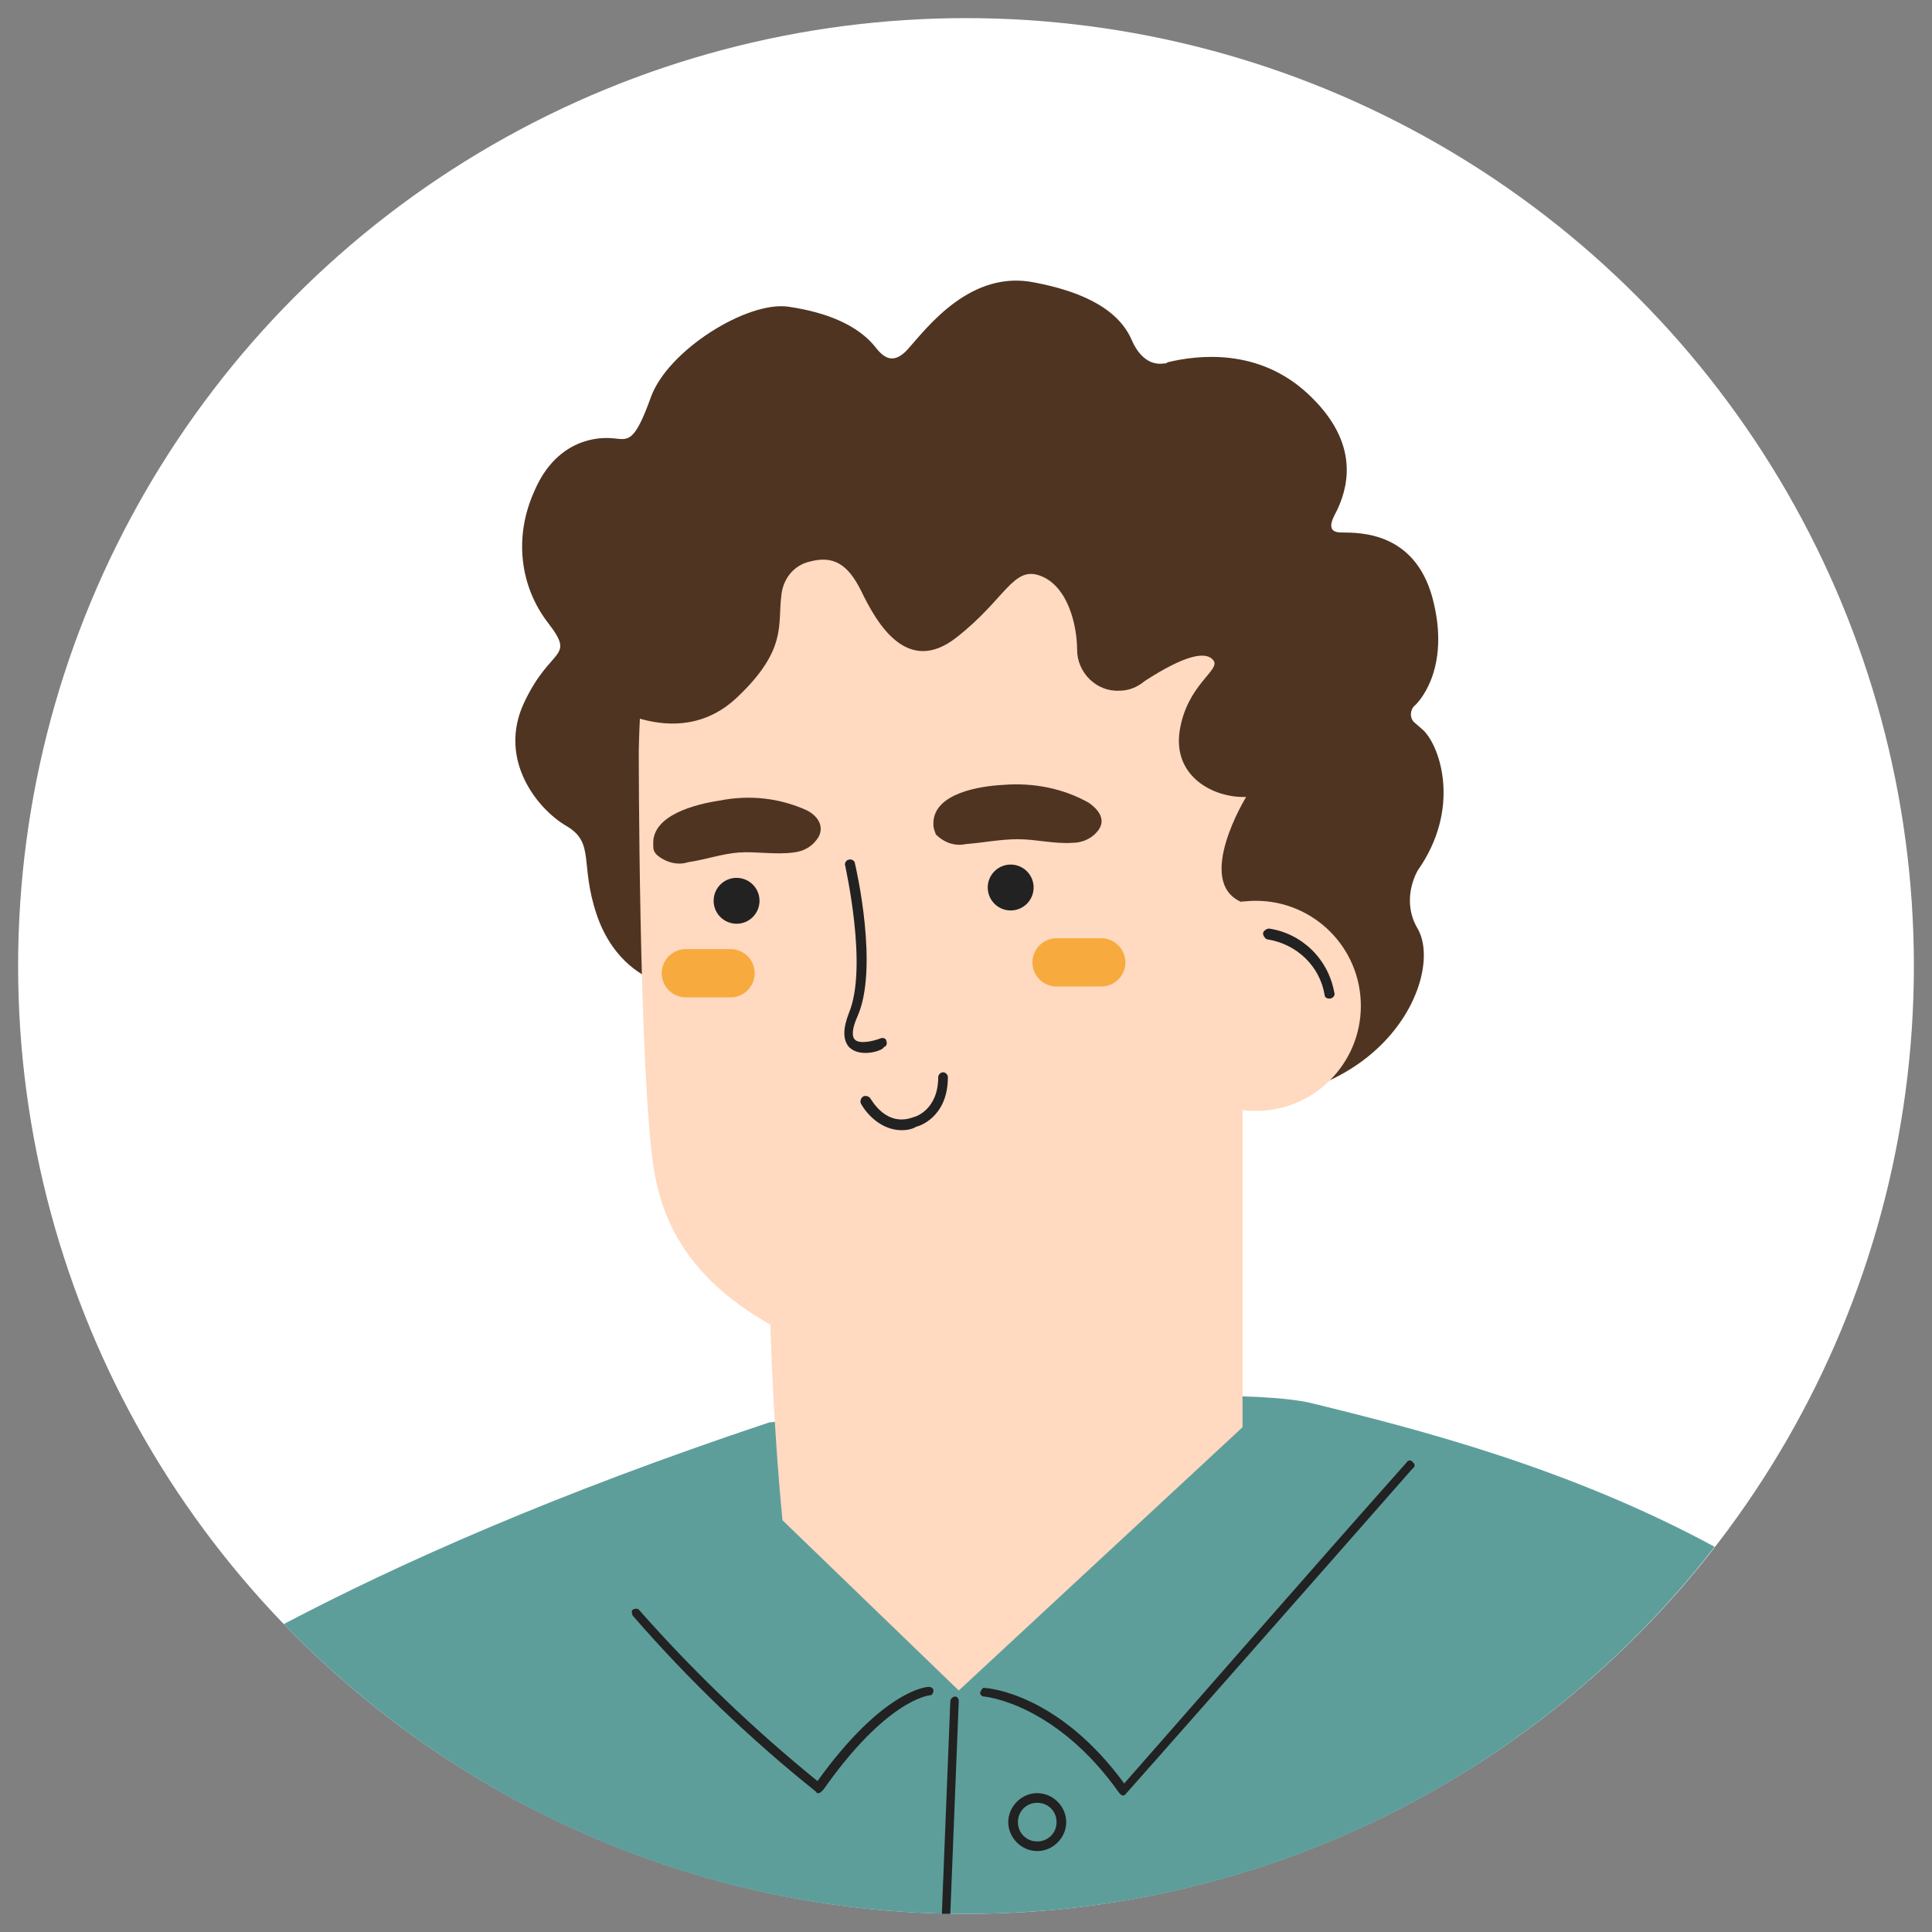 <?xml version="1.0" encoding="utf-8"?>
<!-- Generator: Adobe Illustrator 24.1.2, SVG Export Plug-In . SVG Version: 6.00 Build 0)  -->
<svg version="1.1" id="Capa_1" xmlns="http://www.w3.org/2000/svg" xmlns:xlink="http://www.w3.org/1999/xlink" x="0px" y="0px"
	 viewBox="0 0 160 160" style="enable-background:new 0 0 160 160;" xml:space="preserve">
<rect x="0" y="0" width="160" height="160" fill="#808080" stroke="none"/>
<style type="text/css">
	.st0{fill:#FFFFFF;}
	.st1{fill:#5D9E9B;}
	.st2{fill:#4F3422;}
	.st3{fill:#FFD9C0;}
	.st4{fill:#222222;}
	.st5{fill:#F7AB3E;}
</style>
<g>
	<circle class="st0" cx="80" cy="80" r="78.5"/>
</g>
<g>
	<path class="st1" d="M23.5,134.5c14.3,14.8,34.3,24,56.5,24c25.2,0,47.7-11.9,62-30.4c-12-6.5-24.4-9.7-33.4-11.9
		c-8.4-2-44.9,1.6-44.9,1.6C46,123.7,33,129.5,23.5,134.5z"/>
</g>
<g>
	<path class="st2" d="M53.8,81c0,0-3-1.1-4.4-5.3s-0.1-5.9-2.5-7.3s-5.7-5.5-3.5-10.2s4.3-3.6,2-6.6c-2.4-3.1-2.8-7.2-1.2-10.8
		c1.6-3.9,4.6-4.7,6.6-4.5c1.2,0.1,1.7,0.5,3.1-3.4s8-8,11.4-7.5s5.6,1.6,6.9,3c0.5,0.5,1.4,2.3,3,0.5s5.2-6.6,10.5-5.5
		c3.1,0.6,6.7,1.8,8,4.7c0.5,1.2,1.4,2.2,2.7,2c0.1,0,0.2,0,0.3-0.1c2.5-0.6,7.5-1.2,11.6,2.6s3.5,7.3,2.5,9.5c-0.2,0.5-1.3,2,0.3,2
		s6,0,7.5,5.3c1.7,6.2-1.4,9-1.4,9c-0.4,0.3-0.5,1-0.1,1.4c0.1,0.1,0.7,0.6,0.8,0.7c1.4,1.4,3.1,6.5-0.5,11.6
		c-0.8,1.5-0.9,3.3,0,4.8c2.2,3.8-2.5,14.8-16.8,14.3l-3.9-19.4L53.8,81z"/>
</g>
<g>
	<circle class="st3" cx="104" cy="83.3" r="8.7"/>
</g>
<g>
	<path class="st3" d="M52.9,62.2c0,0,0,25.8,1.2,34.3c0.6,4,2.4,9.1,9.7,13.2c0,0,0.2,8,1,16.2L79.4,140l23.5-21.8v-45
		c0,0,3.5-26.1-5.6-27.7s-37.3-1-37.3-1S53.3,41.6,52.9,62.2z"/>
</g>
<g>
	<path class="st2" d="M49.2,57.7c0,0,6.7,5,11.9,0c4.1-3.9,3.3-6,3.6-8.3c0.1-1.4,1-2.6,2.4-2.9c1.9-0.5,3.1,0.2,4.2,2.4
		c1.3,2.7,3.8,7.1,7.9,3.9s4.7-6,7-5.1s3,4.2,3,6.1c0,1.9,1.6,3.5,3.5,3.4c0.8,0,1.5-0.3,2.1-0.8c3.4-2.2,5.1-2.5,5.7-1.7
		s-2.2,2-2.8,5.8c-0.6,3.8,2.8,5.6,5.5,5.5c0,0-4.3,7-0.4,8.7L109,69l-4-19.4l-7.3-12.2l-20.2-0.8l-19.8,0.8l-5.5,5L49.2,57.7z"/>
</g>
<g>
	<path class="st2" d="M90.2,66.5c-2.1-1.2-4.6-1.7-7.1-1.5c-2,0.1-5.7,0.7-5.8,3.1c0,0,0,0.1,0,0.2c0,0.3,0.1,0.5,0.2,0.8
		c0.7,0.7,1.6,1,2.5,0.8c1.4-0.1,2.8-0.4,4.3-0.4s3,0.4,4.5,0.3c0.9,0,1.7-0.4,2.2-1.1C91.6,67.8,90.9,67,90.2,66.5z M86.6,66.3
		L86.6,66.3L86.6,66.3z"/>
</g>
<g>
	<path class="st2" d="M66.8,67.1c-2.2-1-4.7-1.3-7.2-0.8c-2,0.3-5.6,1.2-5.5,3.6c0,0,0,0.1,0,0.2c0,0.3,0.1,0.5,0.3,0.7
		c0.7,0.6,1.7,0.9,2.6,0.6c1.4-0.2,2.8-0.7,4.2-0.8s3,0.2,4.5,0c0.9-0.1,1.6-0.5,2.1-1.3C68.3,68.3,67.6,67.5,66.8,67.1z M63.2,67.3
		L63.2,67.3L63.2,67.3z"/>
</g>
<g>
	<circle class="st4" cx="83.7" cy="73.5" r="1.9"/>
</g>
<g>
	<circle class="st4" cx="61" cy="74.6" r="1.9"/>
</g>
<g>
	<path class="st5" d="M87.5,77.7h3.7c1.1,0,2,0.9,2,2l0,0c0,1.1-0.9,2-2,2h-3.7c-1.1,0-2-0.9-2-2l0,0C85.5,78.6,86.4,77.7,87.5,77.7
		z"/>
</g>
<g>
	<path class="st5" d="M56.8,78.6h3.7c1.1,0,2,0.9,2,2l0,0c0,1.1-0.9,2-2,2h-3.7c-1.1,0-2-0.9-2-2l0,0C54.8,79.5,55.7,78.6,56.8,78.6
		z"/>
</g>
<g>
	<path class="st4" d="M110.1,82.7c-0.2,0-0.4-0.1-0.4-0.3c-0.4-2.4-2.3-4.2-4.7-4.6c-0.2,0-0.4-0.3-0.4-0.5s0.3-0.4,0.5-0.4
		c2.7,0.4,4.9,2.5,5.4,5.3C110.6,82.4,110.4,82.7,110.1,82.7C110.2,82.7,110.2,82.7,110.1,82.7z"/>
</g>
<g>
	<path class="st4" d="M71.7,87.2c-0.5,0-1-0.1-1.4-0.5c-0.5-0.6-0.5-1.5,0-2.8c1.6-3.8-0.3-12.1-0.3-12.2c-0.1-0.2,0.1-0.5,0.3-0.5
		c0.2-0.1,0.5,0.1,0.5,0.3c0.1,0.4,2,8.7,0.2,12.7c-0.4,0.9-0.5,1.6-0.2,1.9c0.4,0.4,1.6,0.1,2.1-0.1c0.2-0.1,0.5,0,0.5,0.2
		c0.1,0.2,0,0.5-0.2,0.5C73.2,86.9,72.4,87.2,71.7,87.2z"/>
</g>
<g>
	<g>
		<path class="st4" d="M85.9,153.3c-1.3,0-2.4-1.1-2.4-2.4s1.1-2.4,2.4-2.4s2.4,1.1,2.4,2.4S87.2,153.3,85.9,153.3z M85.9,149.3
			c-0.9,0-1.6,0.7-1.6,1.6s0.7,1.6,1.6,1.6s1.6-0.7,1.6-1.6S86.8,149.3,85.9,149.3z"/>
	</g>
</g>
<g>
	<g>
		<path class="st4" d="M93,148.7L93,148.7c-0.1,0-0.2-0.1-0.3-0.2c-5.3-7.5-11.2-8-11.2-8c-0.2,0-0.4-0.2-0.3-0.4s0.2-0.4,0.4-0.3
			c0.3,0,6.1,0.5,11.5,7.9c2.3-2.6,16.1-18.4,23.4-26.6c0.1-0.2,0.4-0.2,0.5,0c0.2,0.1,0.2,0.4,0,0.5c-7.9,9-23.6,26.8-23.8,27
			C93.2,148.6,93.1,148.7,93,148.7z"/>
	</g>
</g>
<g>
	<g>
		<path class="st4" d="M67.8,148.5c-0.1,0-0.2,0-0.2-0.1c-5.5-4.4-10.6-9.3-15.2-14.6c-0.1-0.2-0.1-0.4,0-0.5c0.2-0.1,0.4-0.1,0.5,0
			c4.5,5.1,9.5,9.9,14.8,14.2c5.4-7.5,9-7.8,9.2-7.8s0.4,0.1,0.4,0.3s-0.1,0.4-0.3,0.4c-0.1,0-3.6,0.4-8.8,7.8
			C68,148.4,67.9,148.5,67.8,148.5L67.8,148.5z"/>
	</g>
</g>
<g>
	<path class="st4" d="M74.7,93.6c-1.7,0-2.9-1.3-3.4-2.2c-0.1-0.2,0-0.5,0.2-0.6s0.5,0,0.6,0.2c0.1,0.1,1.3,2.4,3.6,1.5
		c0.1,0,2-0.6,2-3.3c0-0.2,0.2-0.4,0.4-0.4s0.4,0.2,0.4,0.4c0,3.4-2.5,4.1-2.6,4.1C75.6,93.5,75.1,93.6,74.7,93.6z"/>
</g>
<g>
	<path class="st4" d="M79.1,140.5c-0.2,0-0.4,0.2-0.4,0.4L78,158.5c0.2,0,0.5,0,0.7,0l0.7-17.6C79.4,140.7,79.3,140.5,79.1,140.5z"
		/>
</g>
</svg>
